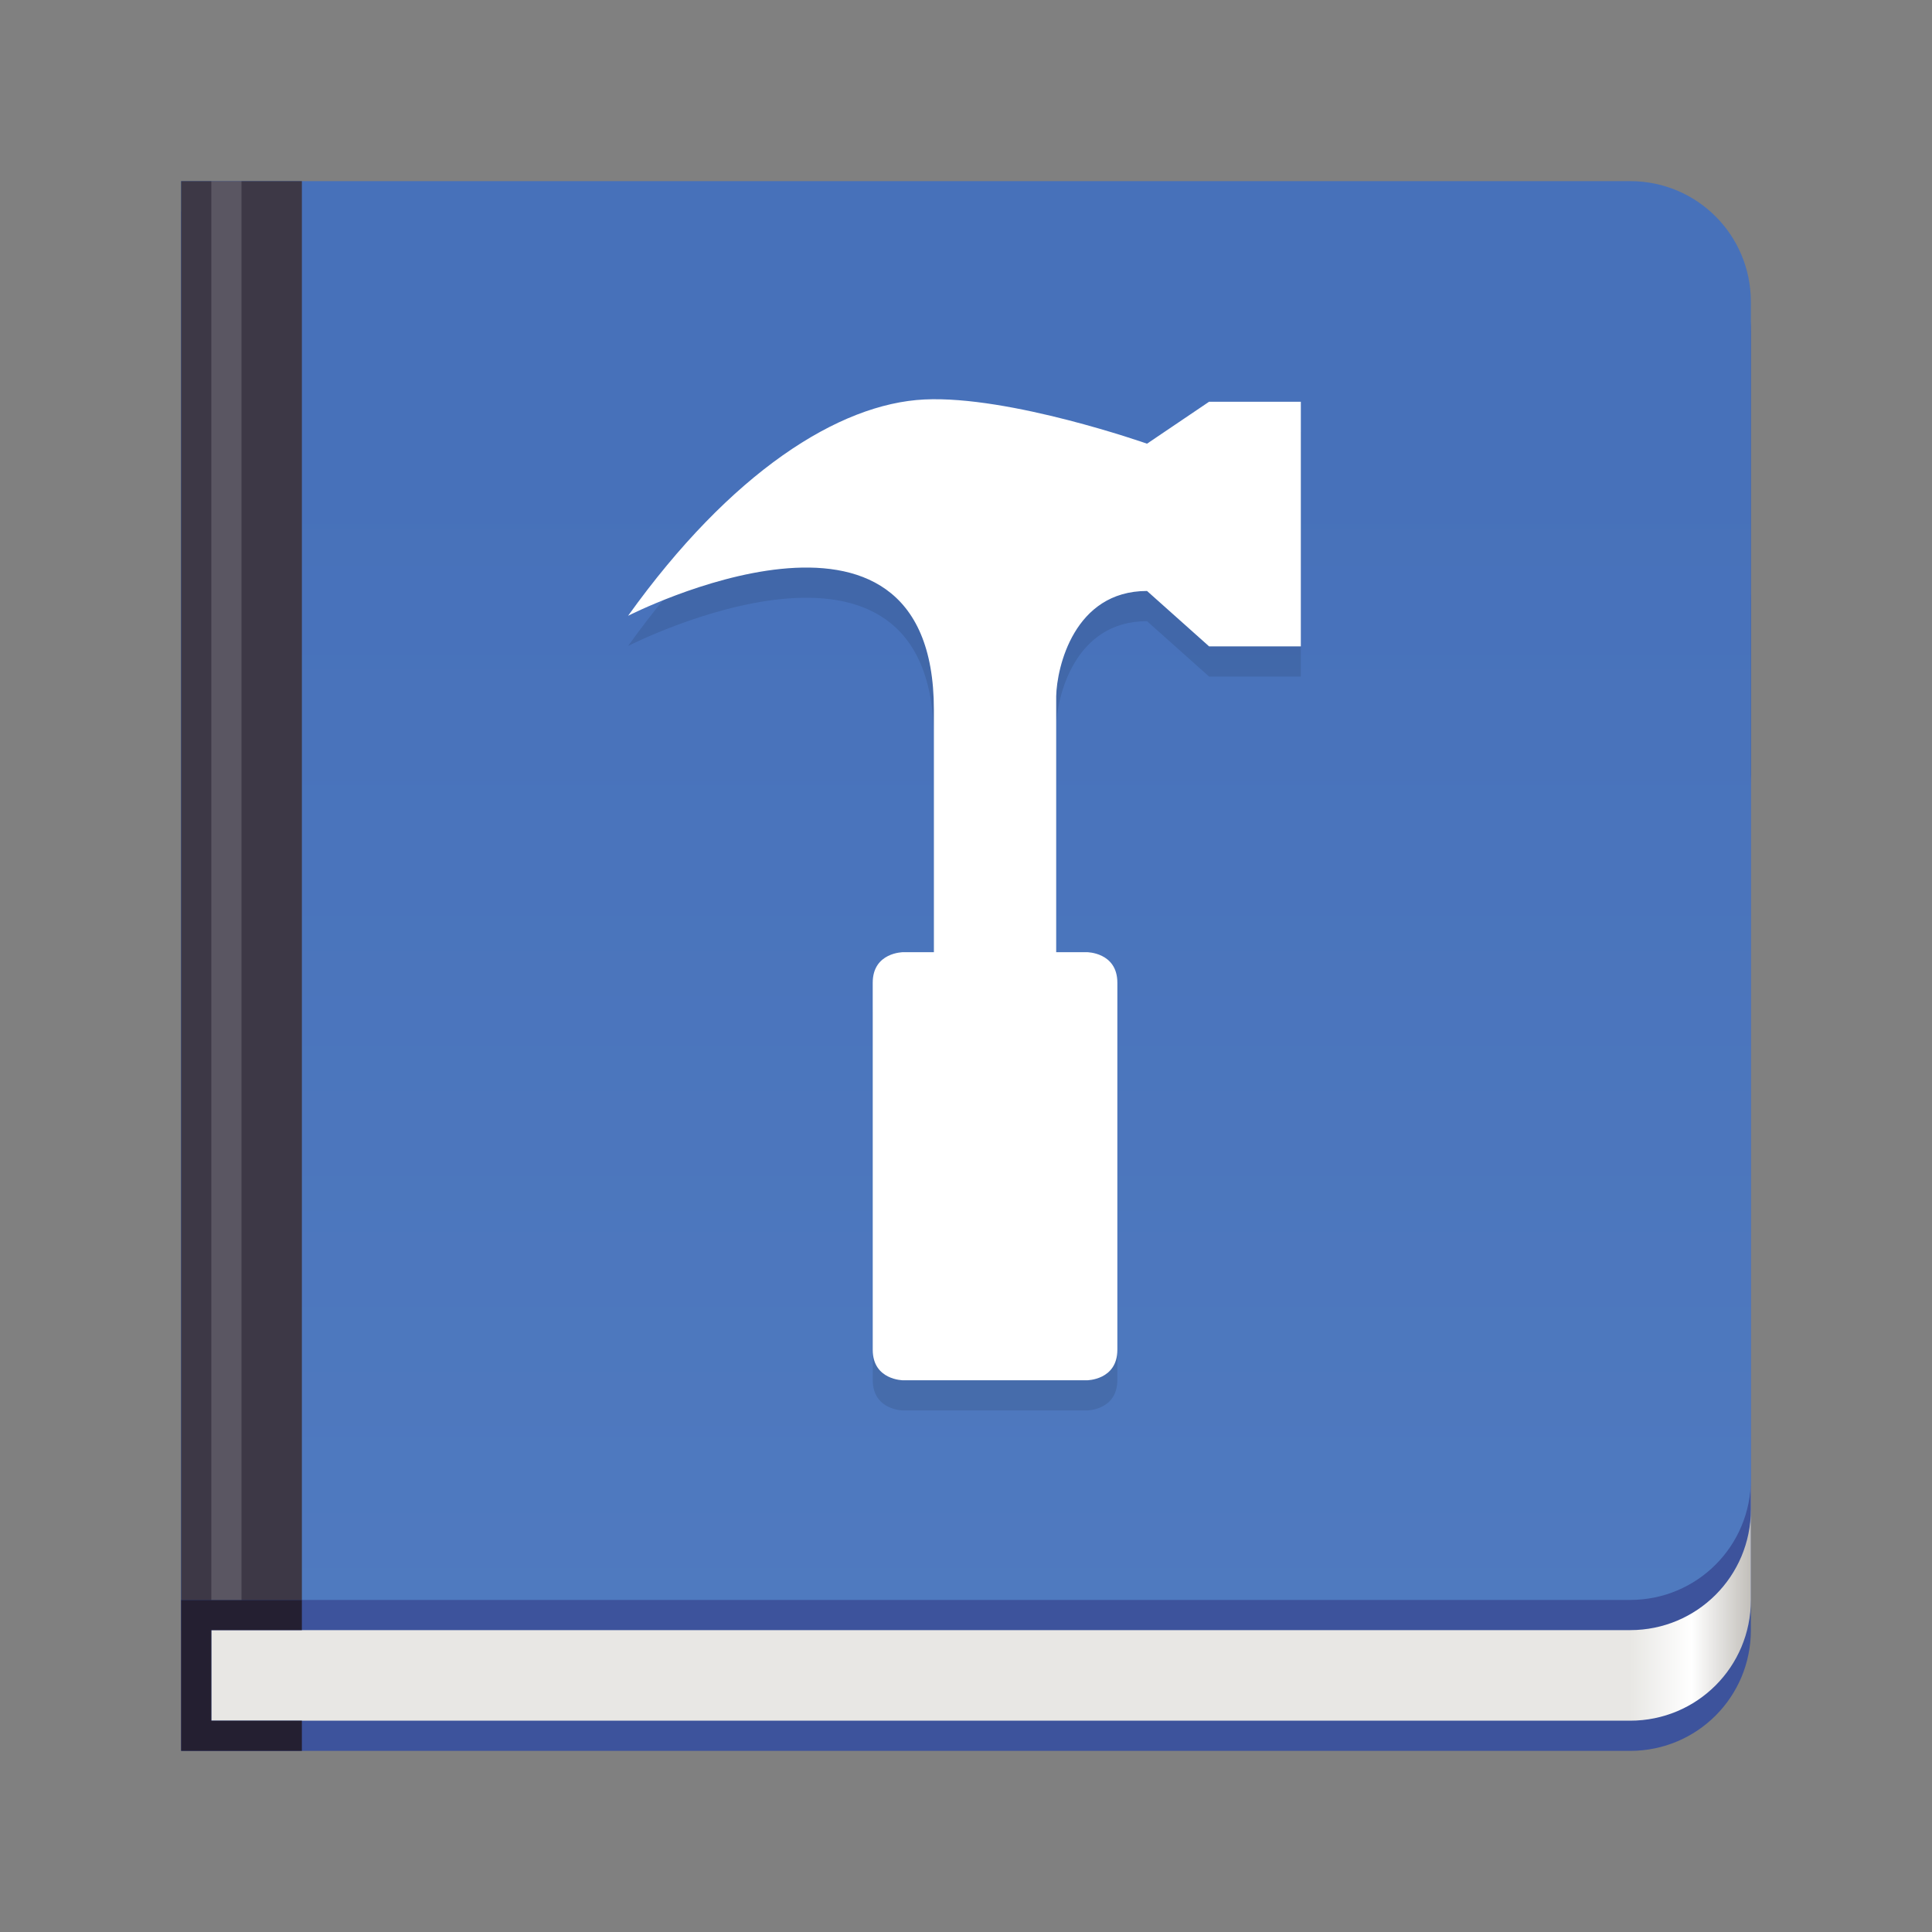 <svg xmlns="http://www.w3.org/2000/svg" xmlns:xlink="http://www.w3.org/1999/xlink" style="enable-background:new" width="128" height="128" version="1.0" viewBox="0 0 128 128">
 <rect x="0" y="0" width="128" height="128" fill="#808080" stroke="none"/>
 <title id="title4162">
  Adwaita Icon Template
 </title>
 <defs>
  <clipPath id="clipPath2023" clipPathUnits="userSpaceOnUse">
   <path d="M 276.181,-123.204 398.568,-0.499 395.6,294.002 86.2,294.902 88,-124 Z" style="fill:#e74747"/>
  </clipPath>
  <clipPath id="clipPath17445" clipPathUnits="userSpaceOnUse">
   <path d="m 672,-180.056 c -17.728,0 -32,14.272 -32,32 v 384.111 c 0,17.728 14.272,32 32,32 h 256 c 17.728,0 32,-14.272 32,-32 V -67.925 L 848.158,-180.056 Z" style="fill:#26a269"/>
  </clipPath>
  <clipPath id="clipPath18689" clipPathUnits="userSpaceOnUse">
   <rect width="362.943" height="362.943" x="486.04" y="124" rx="32" ry="32" transform="rotate(45)" style="fill:#4a86cf"/>
  </clipPath>
  <clipPath id="clipPath17445-6" clipPathUnits="userSpaceOnUse">
   <path d="m 672,-180.056 c -17.728,0 -32,14.272 -32,32 v 384.111 c 0,17.728 14.272,32 32,32 h 256 c 17.728,0 32,-14.272 32,-32 V -67.925 L 848.158,-180.056 Z" style="fill:#26a269"/>
  </clipPath>
  <clipPath id="clipPath1366" clipPathUnits="userSpaceOnUse">
   <path style="fill:#9b6fe2" d="m 64,-116 c -17.728,0 -32,14.272 -32,32 v 256 c 0,17.728 14.272,32 32,32 H 384 l 96,-95.998 V -84 c 0,-17.728 -14.272,-32 -32,-32 z"/>
  </clipPath>
  <clipPath id="clipPath17445-6-2" clipPathUnits="userSpaceOnUse">
   <path d="m 672,-180.056 c -17.728,0 -32,14.272 -32,32 v 384.111 c 0,17.728 14.272,32 32,32 h 256 c 17.728,0 32,-14.272 32,-32 V -67.925 L 848.158,-180.056 Z" style="fill:#26a269"/>
  </clipPath>
  <clipPath id="clipPath17445-6-2-9" clipPathUnits="userSpaceOnUse">
   <path d="m 672,-180.056 c -17.728,0 -32,14.272 -32,32 v 384.111 c 0,17.728 14.272,32 32,32 h 256 c 17.728,0 32,-14.272 32,-32 V -67.925 L 848.158,-180.056 Z" style="fill:#26a269"/>
  </clipPath>
  <clipPath id="clipPath18689-3" clipPathUnits="userSpaceOnUse">
   <rect width="362.943" height="362.943" x="486.04" y="124" rx="32" ry="32" transform="rotate(45)" style="fill:#4a86cf"/>
  </clipPath>
  <clipPath id="clipPath2023-6" clipPathUnits="userSpaceOnUse">
   <path d="M 276.181,-123.204 398.568,-0.499 395.6,294.002 86.2,294.902 88,-124 Z" style="fill:#e74747"/>
  </clipPath>
  <clipPath id="clipPath2250" clipPathUnits="userSpaceOnUse">
   <path d="M 276.181,-123.204 398.568,-0.499 395.6,294.002 86.2,294.902 88,-124 Z" style="fill:#e74747"/>
  </clipPath>
  <clipPath id="clipPath2019-7" clipPathUnits="userSpaceOnUse">
   <path d="M 280,124 400,4 392,-276 H 88 v 400 z" style="fill:#e74747"/>
  </clipPath>
  <clipPath id="clipPath1599" clipPathUnits="userSpaceOnUse">
   <path d="M 492.308,-59.385 393.846,-197.231 H 147.692 v 482.462 h 344.615 z" style="fill:#1c71d8"/>
  </clipPath>
  <linearGradient id="linearGradient990" x1="64" x2="64" y1="202.385" y2="444.5" gradientUnits="userSpaceOnUse" xlink:href="#linearGradient988"/>
  <linearGradient id="linearGradient988">
   <stop id="stop984" offset="0" style="stop-color:#4771ba"/>
   <stop id="stop986" offset="1" style="stop-color:#618dcb"/>
  </linearGradient>
  <linearGradient id="linearGradient1053" x1="384" x2="416" y1="120" y2="120" gradientTransform="matrix(0.25,0,0,0.25,12,221)" gradientUnits="userSpaceOnUse" xlink:href="#linearGradient1879"/>
  <linearGradient id="linearGradient1879">
   <stop style="stop-color:#e8e7e4" id="stop1873" offset="0"/>
   <stop id="stop1875" offset=".511" style="stop-color:#ffffff"/>
   <stop style="stop-color:#c2bfba" id="stop1877" offset="1"/>
  </linearGradient>
 </defs>
 <g id="layer1" transform="translate(0,-172)">
  <g id="layer9">
   <path d="m 12,204 v 84 h 96 c 4.432,0 8,-3.568 8,-8 v -68 c 0,-4.432 -3.568,-8 -8,-8 z" style="fill:#3d539c"/>
   <path style="fill:url(#linearGradient1053)" d="m 14,216 v 70 H 108 c 4.432,0 8,-3.568 8,-8 v -54 c 0,-4.432 -3.568,-8 -8,-8 z"/>
   <path d="m 12,186 v 94 h 96 c 4.432,0 8,-3.568 8,-8 v -78 c 0,-4.432 -3.568,-8 -8,-8 z" style="fill:#3d539c"/>
   <path d="m 12,184 v 94 h 96 c 4.432,0 8,-3.568 8,-8 v -78 c 0,-4.432 -3.568,-8 -8,-8 z" style="fill:url(#linearGradient990)"/>
   <rect width="8" height="94" x="12" y="184" style="fill:#3d3846"/>
   <path d="m 12,106 v 10 h 8 v -2 h -6 v -6 h 6 v -2 z" transform="translate(0,172)" style="fill:#241f31"/>
   <path d="M 15,278 V 184" style="fill:none;stroke:#ffffff;stroke-width:2;opacity:0.15"/>
   <g style="opacity:0.1" transform="matrix(4.052,0,0,4.052,-3742.956,-1679.512)">
    <path d="m 934,467.5 c 0,0 5,-2.557 5,1.537 V 473 h -0.5 c 0,0 -0.5,0 -0.5,0.5 v 6 c 0,0.5 0.5,0.5 0.5,0.5 h 3 c 0,0 0.5,0 0.5,-0.5 v -6 c 0,-0.5 -0.5,-0.5 -0.5,-0.5 H 941 v -4.186 c 0.01,-0.467 0.29,-1.72 1.485,-1.72 L 943.5,468 h 1.5 v -4 h -1.5 l -1.015,0.686 c 0,0 -2.24,-0.79 -3.64,-0.723 -1.4,0.067 -3.165,1.192 -4.845,3.537 z" overflow="visible"/>
   </g>
   <g transform="matrix(4.052,0,0,4.052,-3742.956,-1681.512)" style="fill:#4d4d4d">
    <path style="fill:#ffffff" d="m 934,467.5 c 0,0 5,-2.557 5,1.537 V 473 h -0.5 c 0,0 -0.5,0 -0.5,0.5 v 6 c 0,0.5 0.5,0.5 0.5,0.5 h 3 c 0,0 0.5,0 0.5,-0.5 v -6 c 0,-0.5 -0.5,-0.5 -0.5,-0.5 H 941 v -4.186 c 0.01,-0.467 0.29,-1.72 1.485,-1.72 L 943.5,468 h 1.5 v -4 h -1.5 l -1.015,0.686 c 0,0 -2.24,-0.79 -3.64,-0.723 -1.4,0.067 -3.165,1.192 -4.845,3.537 z" overflow="visible"/>
   </g>
  </g>
 </g>
</svg>
